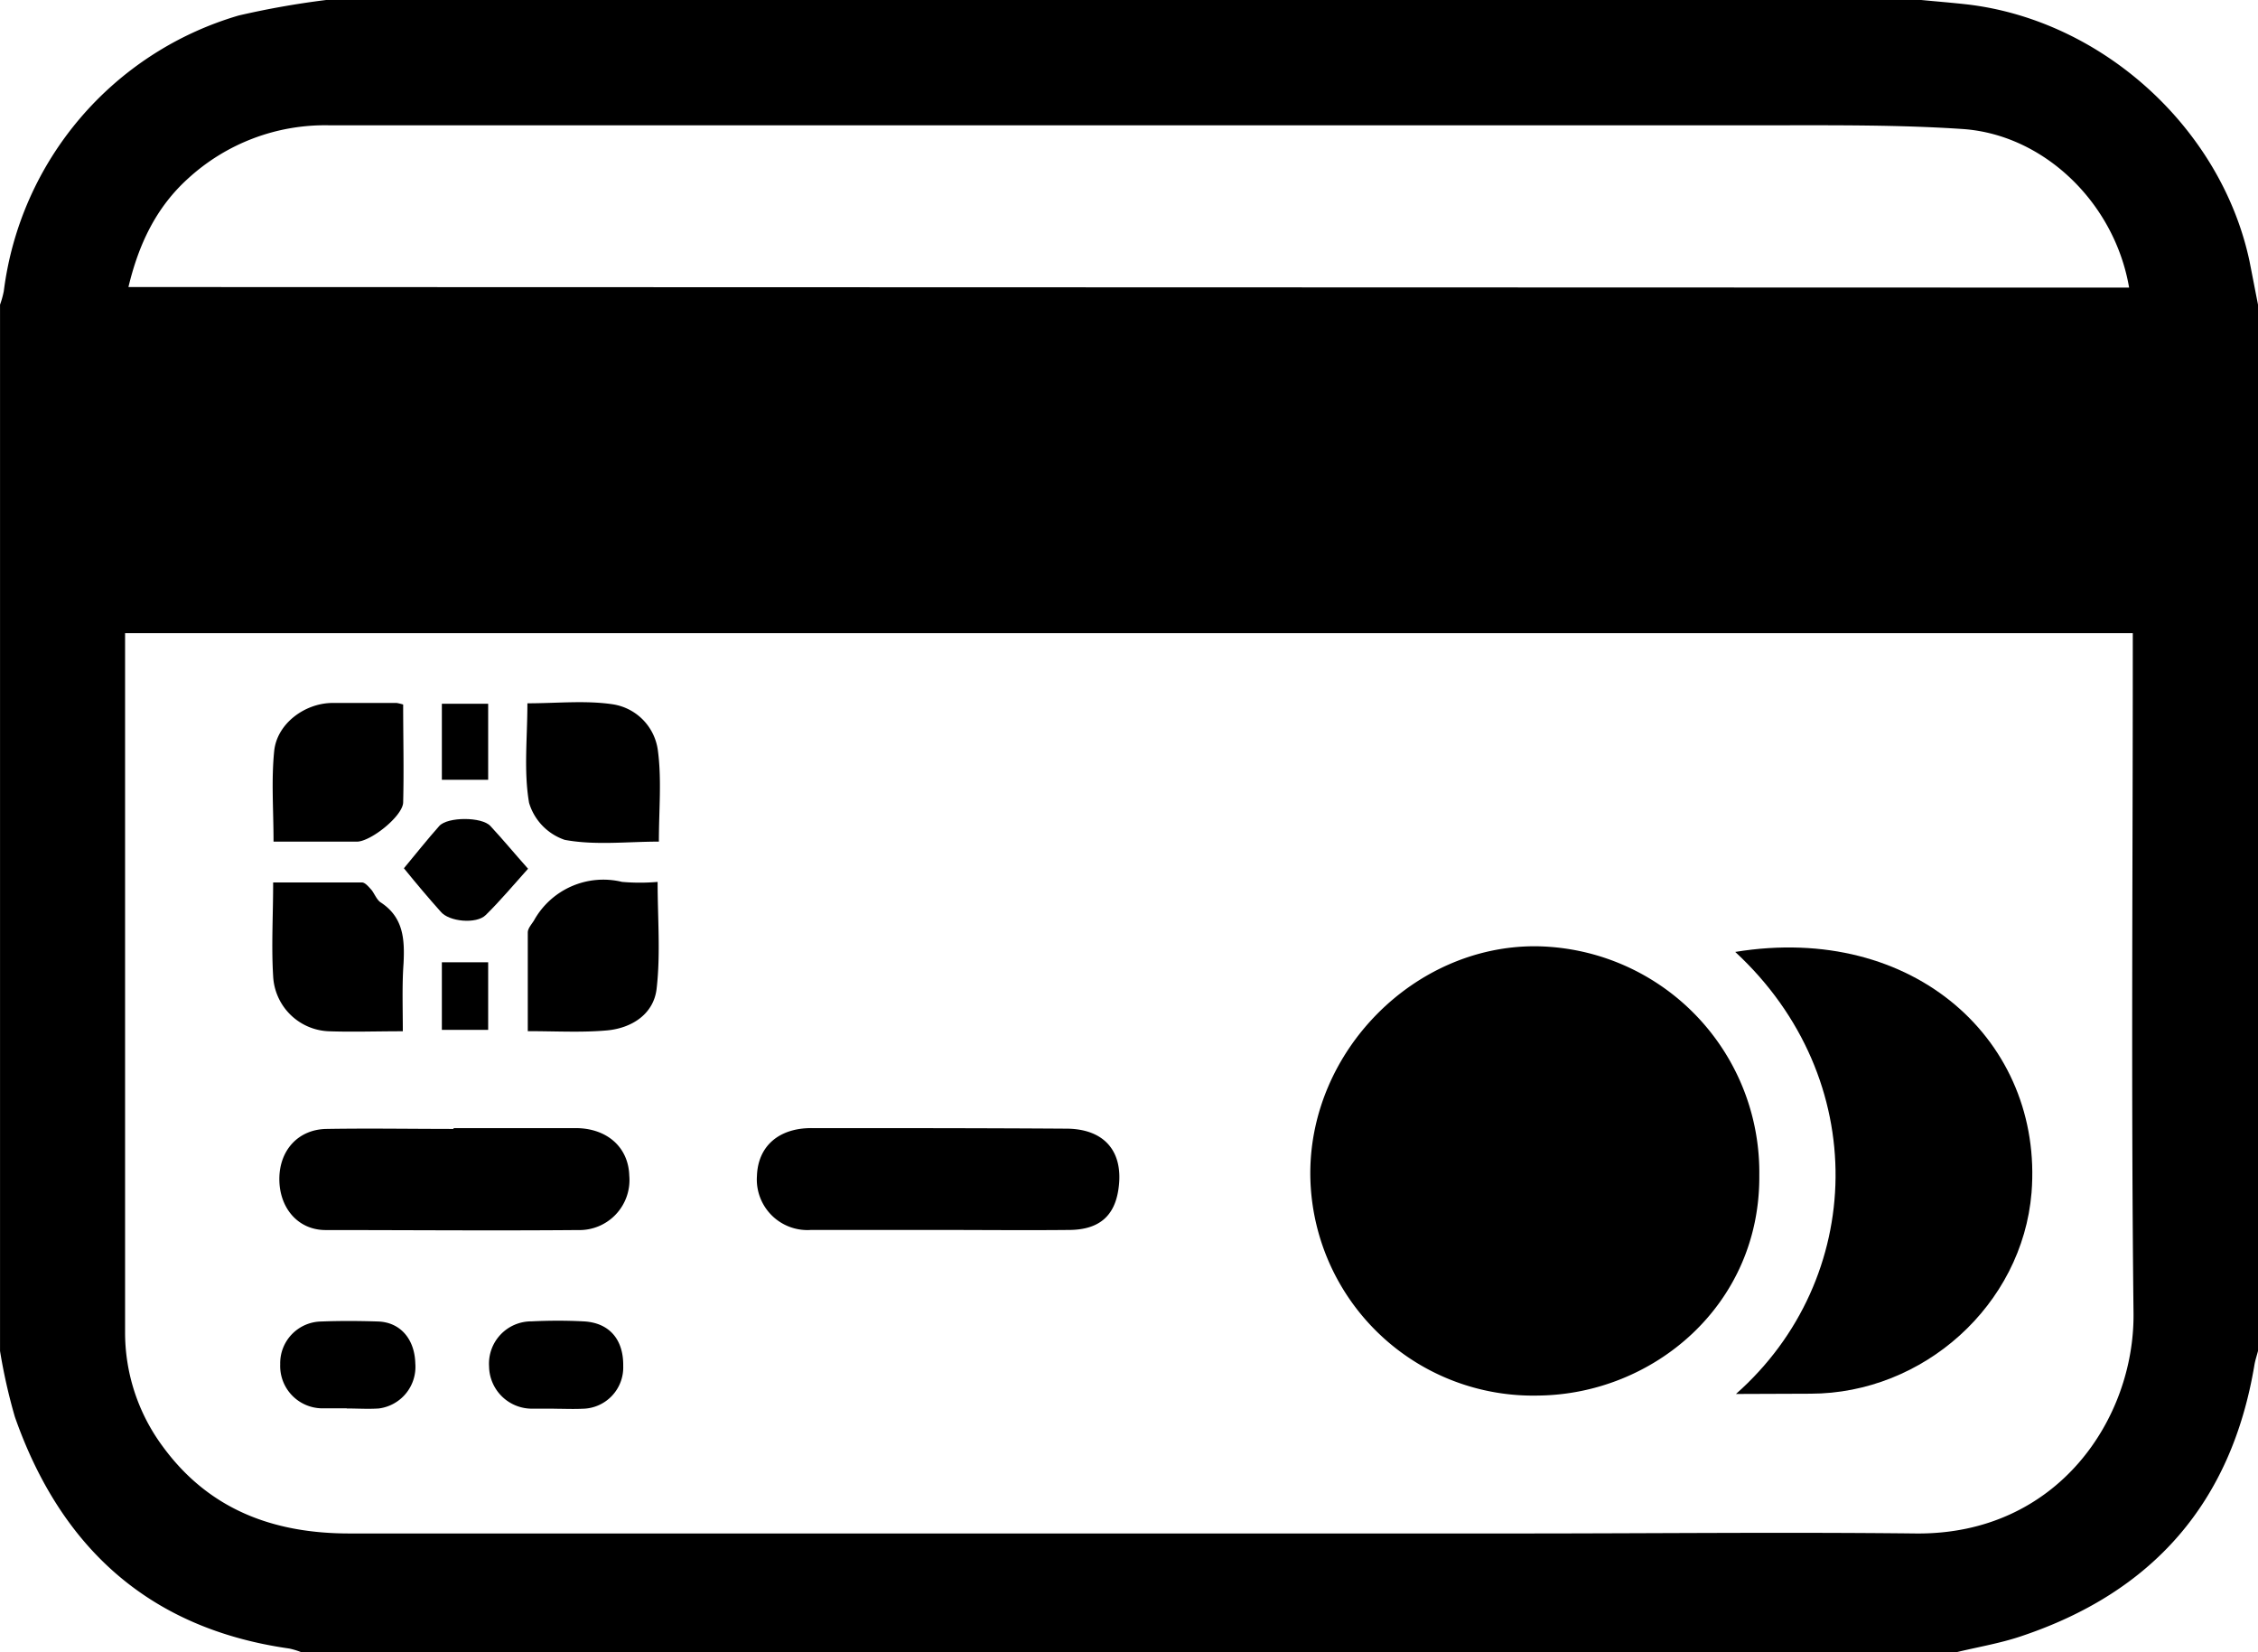 <?xml version="1.0" encoding="UTF-8" standalone="no"?>
<!-- Created with Inkscape (http://www.inkscape.org/) -->

<svg
   width="64.521mm"
   height="47.204mm"
   viewBox="0 0 64.521 47.204"
   version="1.1"
   id="svg5"
   xmlns="http://www.w3.org/2000/svg"
   xmlns:svg="http://www.w3.org/2000/svg">
  <defs
     id="defs2">
    <style
       id="style9">.cls-1{fill:#fff;}</style>
  </defs>
  <g
     id="layer1"
     transform="translate(-85.149,-145.17)">
    <g
       id="g472">
      <path
         d="m 149.67,153.875 v 29.898 c -0.034,0.13 -0.079,0.265 -0.101,0.392 -0.656,3.945 -2.91,6.511 -6.691,7.766 -0.587,0.196 -1.206,0.299 -1.81,0.445 H 93.751 a 2.188,2.188 0 0 0 -0.333,-0.101 c -3.998,-0.566 -6.533,-2.879 -7.845,-6.623 a 15.962,15.962 0 0 1 -0.423,-1.879 V 153.875 a 2.58,2.58 0 0 0 0.108,-0.389 9.435,9.435 0 0 1 6.715,-7.874 24.469,24.469 0 0 1 2.495,-0.442 h 45.577 c 0.439,0.042 0.878,0.077 1.323,0.127 3.863,0.458 7.25,3.54 8.059,7.334 0.082,0.413 0.161,0.828 0.243,1.244 z m -60.947,9.387 v 0.667 q 0,9.647 0,19.301 a 5.469,5.469 0 0 0 1.058,3.246 c 1.323,1.826 3.175,2.514 5.366,2.511 q 16.716,0 33.43,0 c 3.773,0 7.543,-0.042 11.316,0 4.064,0.04 6.252,-3.299 6.22,-6.292 -0.071,-6.279 -0.021,-12.56 -0.021,-18.841 v -0.593 z m 57.264,-9.874 c -0.413,-2.421 -2.434,-4.376 -4.763,-4.532 -1.82,-0.122 -3.649,-0.106 -5.474,-0.106 q -12.34,0 -24.678,0 H 94.539 a 5.789,5.789 0 0 0 -4.016,1.521 c -0.91,0.823 -1.41,1.871 -1.704,3.101 z"
         id="path15"
         style="stroke-width:0.265" />
      <path
         d="m 135.42,178.754 c 0.029,3.704 -3.027,6.257 -6.316,6.292 a 6.366,6.366 0 0 1 -6.514,-6.35 c 0,-3.498 2.966,-6.496 6.427,-6.488 a 6.461,6.461 0 0 1 6.403,6.546 z"
         id="path25"
         style="stroke-width:0.265" />
      <path
         d="m 134.753,185.001 c 3.704,-3.273 3.892,-9.012 -0.021,-12.631 5.125,-0.839 8.808,2.577 8.467,6.879 -0.265,3.212 -3.09,5.741 -6.316,5.744 z"
         id="path27"
         style="stroke-width:0.265" />
      <path
         d="m 111.938,180.315 c -1.212,0 -2.424,0 -3.633,0 a 1.445,1.445 0 0 1 -1.527,-1.543 c 0.029,-0.857 0.63,-1.371 1.564,-1.368 2.424,0 4.847,0 7.268,0.016 1.106,0 1.662,0.664 1.495,1.746 -0.114,0.751 -0.55,1.135 -1.378,1.148 -1.262,0.013 -2.532,0 -3.789,0 z"
         id="path29"
         style="stroke-width:0.265" />
      <path
         d="m 98.114,177.404 c 1.162,0 2.32,0 3.479,0 0.902,0 1.513,0.548 1.537,1.355 a 1.429,1.429 0 0 1 -1.466,1.558 c -2.402,0.021 -4.807,0 -7.21,0 -0.794,0 -1.323,-0.635 -1.323,-1.458 0,-0.823 0.542,-1.418 1.344,-1.431 1.209,-0.021 2.421,0 3.63,0 z"
         id="path31"
         style="stroke-width:0.265" />
      <path
         d="m 100.23,174.634 c 0,-0.987 0,-1.905 0,-2.82 0,-0.114 0.106,-0.23 0.175,-0.339 a 2.267,2.267 0 0 1 2.519,-1.106 5.911,5.911 0 0 0 1.016,0 c 0,1.042 0.087,2.061 -0.029,3.056 -0.085,0.722 -0.709,1.124 -1.423,1.188 -0.714,0.064 -1.463,0.021 -2.257,0.021 z"
         id="path33"
         style="stroke-width:0.265" />
      <path
         d="m 96.658,174.637 c -0.762,0 -1.445,0.024 -2.117,0 a 1.656,1.656 0 0 1 -1.587,-1.574 c -0.053,-0.865 0,-1.736 0,-2.678 0.849,0 1.693,0 2.537,0 0.09,0 0.188,0.119 0.265,0.204 0.077,0.085 0.153,0.286 0.265,0.362 0.659,0.426 0.693,1.058 0.659,1.746 -0.045,0.627 -0.021,1.257 -0.021,1.939 z"
         id="path35"
         style="stroke-width:0.265" />
      <path
         d="m 103.977,169.218 c -0.905,0 -1.823,0.111 -2.691,-0.05 a 1.601,1.601 0 0 1 -1.019,-1.058 c -0.156,-0.905 -0.048,-1.852 -0.048,-2.844 0.839,0 1.646,-0.087 2.424,0.026 a 1.535,1.535 0 0 1 1.307,1.341 c 0.108,0.828 0.026,1.683 0.026,2.585 z"
         id="path37"
         style="stroke-width:0.265" />
      <path
         d="m 96.669,165.3 c 0,0.939 0.024,1.871 0,2.802 -0.016,0.389 -0.923,1.114 -1.323,1.117 -0.794,0 -1.587,0 -2.381,0 0,-0.902 -0.066,-1.754 0.019,-2.59 0.079,-0.781 0.873,-1.368 1.662,-1.373 0.611,0 1.225,0 1.836,0 a 1.468,1.468 0 0 1 0.188,0.045 z"
         id="path39"
         style="stroke-width:0.265" />
      <path
         d="m 95.055,185.411 c -0.238,0 -0.476,0 -0.714,0 a 1.209,1.209 0 0 1 -1.185,-1.259 1.191,1.191 0 0 1 1.172,-1.222 c 0.542,-0.021 1.087,-0.018 1.63,0 0.632,0.024 1.04,0.503 1.058,1.196 a 1.199,1.199 0 0 1 -1.042,1.289 c -0.304,0.021 -0.611,0 -0.915,0 z"
         id="path41"
         style="stroke-width:0.265" />
      <path
         d="m 100.979,185.421 c -0.206,0 -0.41,0 -0.614,0 a 1.225,1.225 0 0 1 -1.241,-1.206 1.209,1.209 0 0 1 1.214,-1.289 c 0.492,-0.024 0.987,-0.026 1.479,0 0.738,0.034 1.151,0.513 1.14,1.275 a 1.18,1.18 0 0 1 -1.164,1.222 c -0.265,0.013 -0.545,0 -0.815,0 z"
         id="path43"
         style="stroke-width:0.265" />
      <path
         d="m 96.69,169.98 c 0.357,-0.429 0.672,-0.828 1.011,-1.209 0.238,-0.265 1.217,-0.265 1.46,0 0.357,0.384 0.696,0.794 1.077,1.222 -0.413,0.46 -0.794,0.915 -1.209,1.323 -0.265,0.265 -1.058,0.193 -1.291,-0.101 -0.341,-0.381 -0.683,-0.786 -1.048,-1.236 z"
         id="path45"
         style="stroke-width:0.265" />
      <path
         d="m 99.098,167.451 h -1.323 v -2.172 h 1.323 z"
         id="path47"
         style="stroke-width:0.265" />
      <path
         d="m 99.098,174.597 h -1.323 v -1.931 h 1.323 z"
         id="path49"
         style="stroke-width:0.265" />
    </g>
  </g>
</svg>
